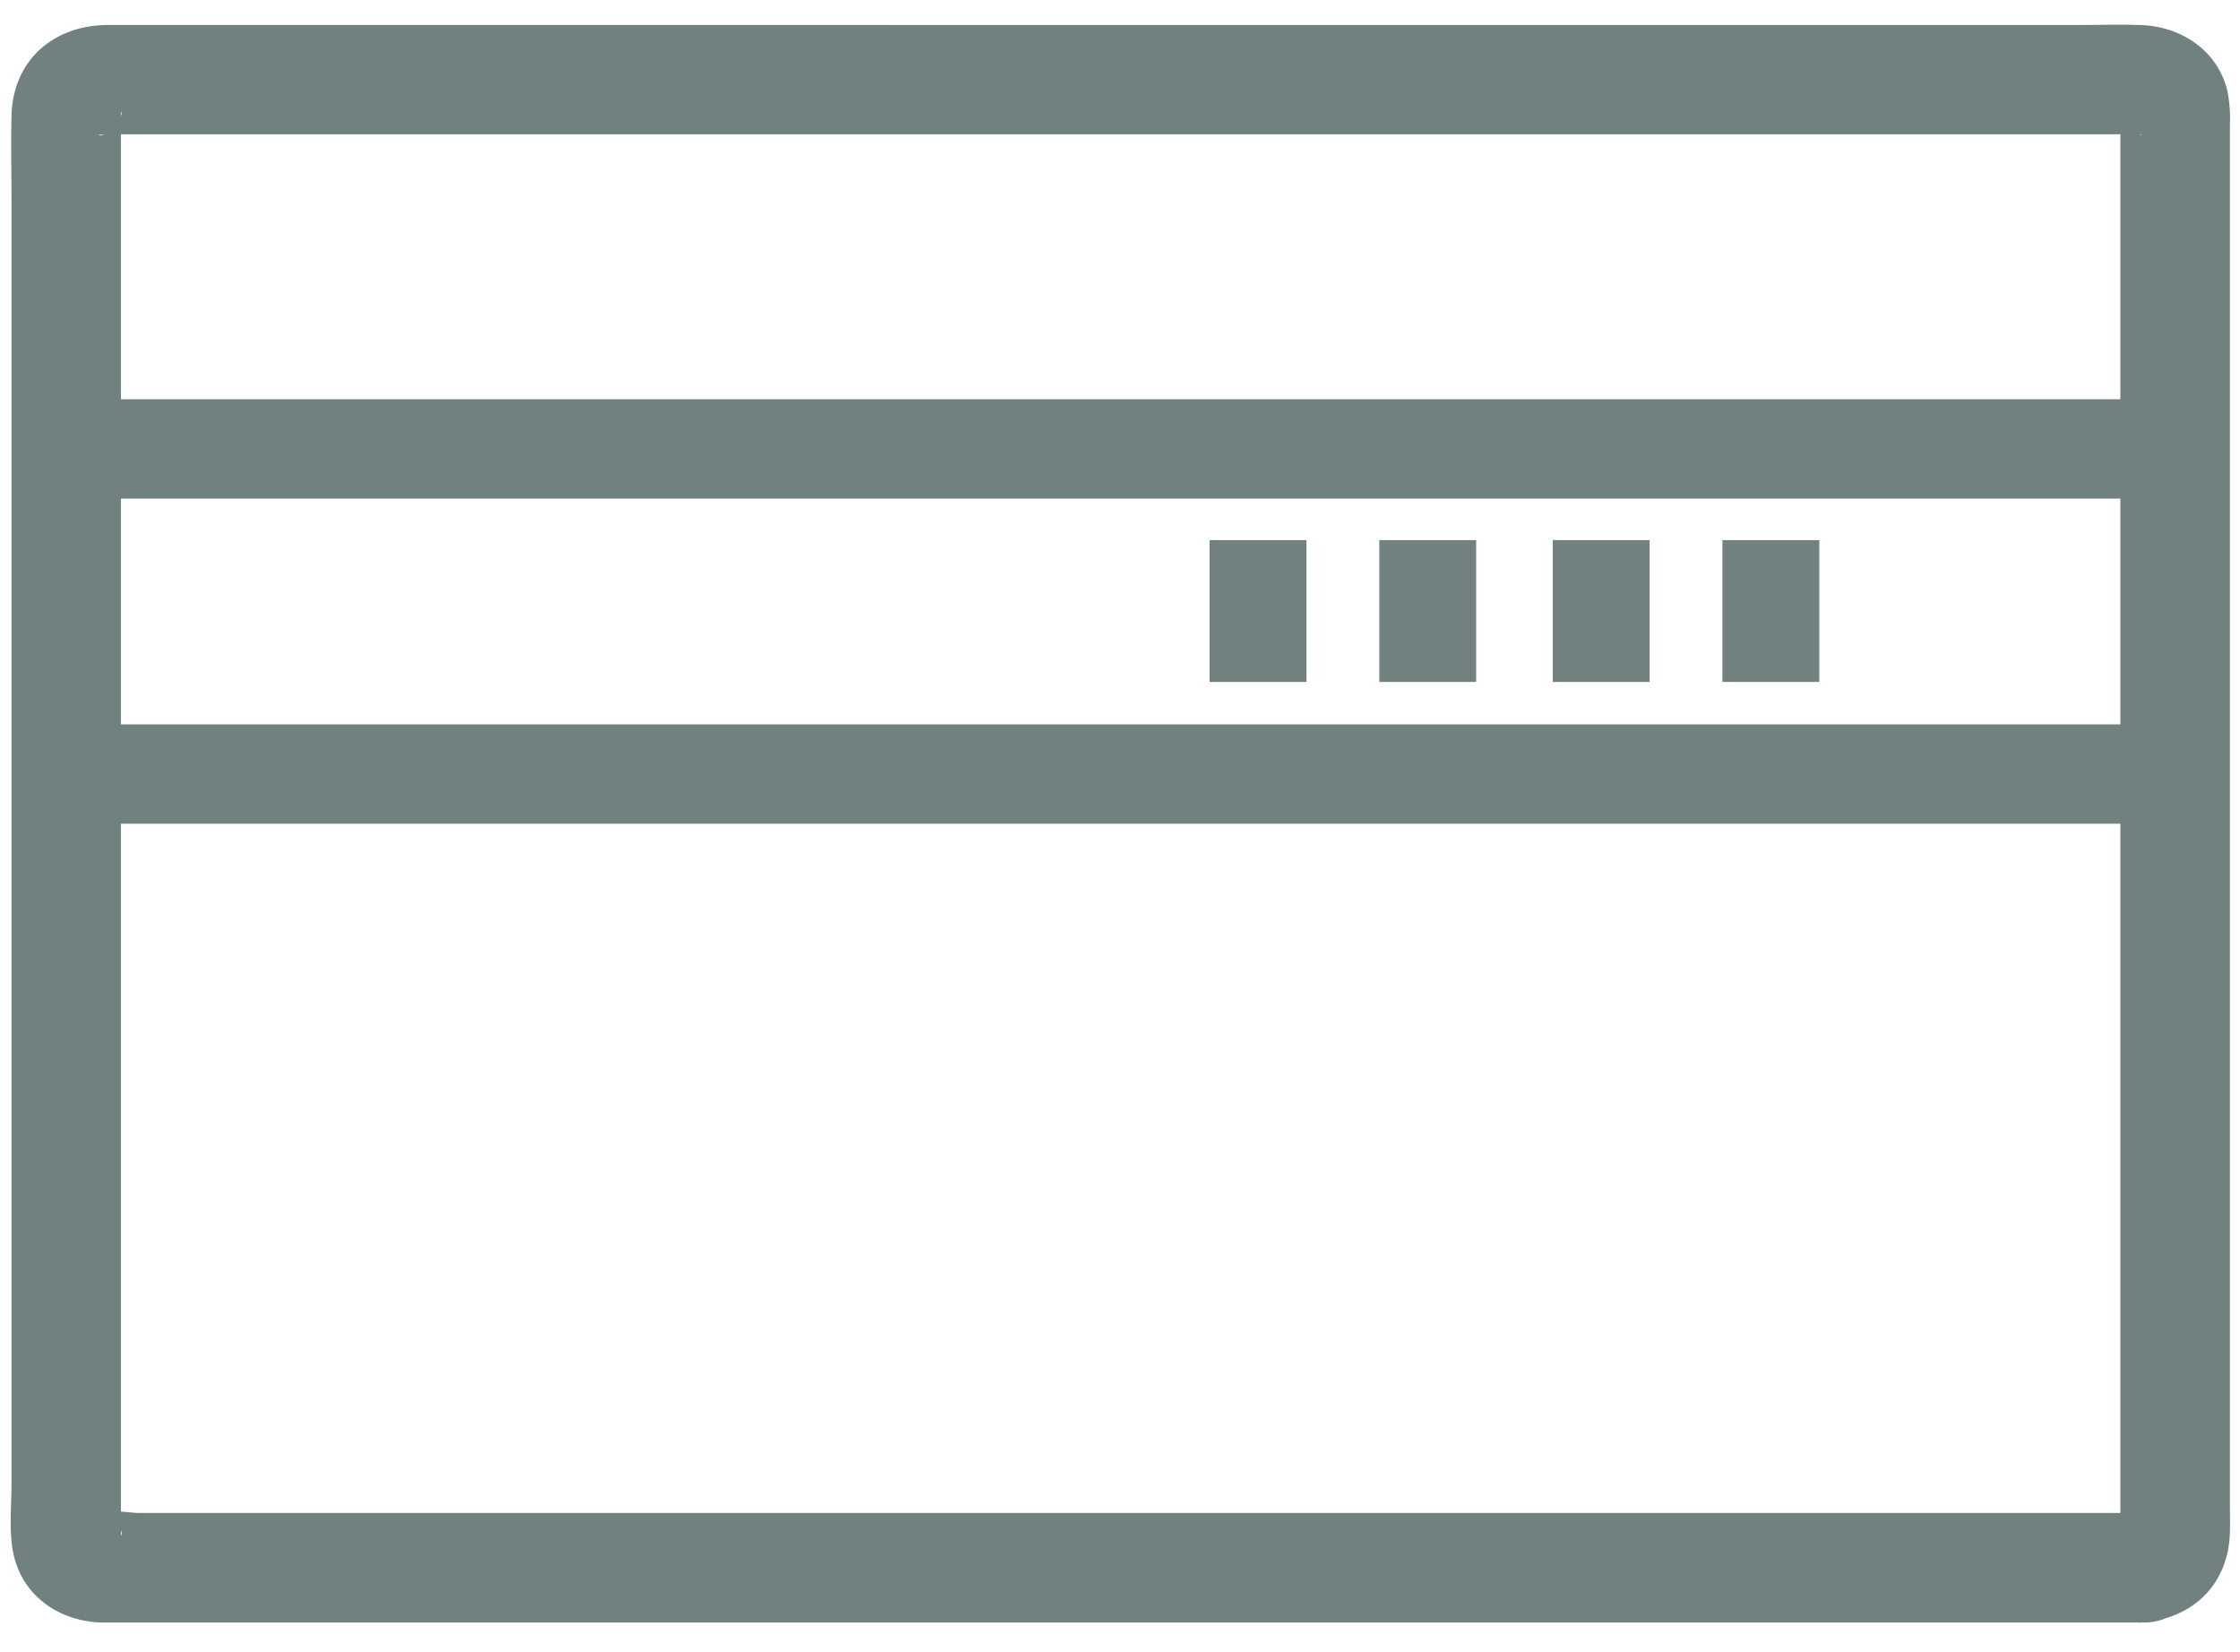 <svg xmlns="http://www.w3.org/2000/svg" viewBox="0 0 500 368.89">
  <path fill="#70817F" d="M478.49,337.76H30.85c-1.24,0-8-.94-9,0,1.28-1.29,6.33,3.59,5.14,5.09.06-.08,0-.35,0-.45a10.47,10.47,0,0,0,0-2.12v-313a8.76,8.76,0,0,0,0-2c0-.08.05-.34,0-.4,1,1.27-3.61,6.57-5.14,5.09.27.26,2.12,0,2.47,0h451.9c2.87,0,2.21.81-.38-.7-3-1.73-2.54-6.93-2.54-1.72V340.39a10,10,0,0,0,0,2c0,.1-.06.33,0,.41-1.54-2.34,3.71-4.93,5.14-5.06-6.58.59-12.23,5.19-12.23,12.23,0,6.15,5.61,12.83,12.23,12.23,11.26-1,19-8.64,19.31-20.12.06-2.2,0-4.42,0-6.62V27.82a31.64,31.64,0,0,0-.55-7.45c-2.18-9.19-10.45-14.53-19.5-14.79-4.76-.14-9.54,0-14.29,0H24.11c-12,0-21.23,7.75-21.54,20.23-.16,6.43,0,12.89,0,19.33V331.24c0,5.47-.78,12.07.88,17.38,2.7,8.6,10.58,13.36,19.26,13.6,1.69,0,3.38,0,5.07,0h450.7C494.22,362.22,494.25,337.76,478.49,337.76Z"/>
  <rect fill="#70817F" x="14.8" y="89.13" width="470.77" height="22.18"/>
  <rect fill="#70817F" x="14.8" y="161.71" width="470.77" height="22.18"/>
  <rect fill="#70817F" x="270" y="120.58" width="21.62" height="31.66"/>
  <rect fill="#70817F" x="307.88" y="120.58" width="21.62" height="31.66"/>
  <rect fill="#70817F" x="346.6" y="120.58" width="21.62" height="31.66"/>
  <rect fill="#70817F" x="384.47" y="120.58" width="21.62" height="31.66"/>
</svg>
